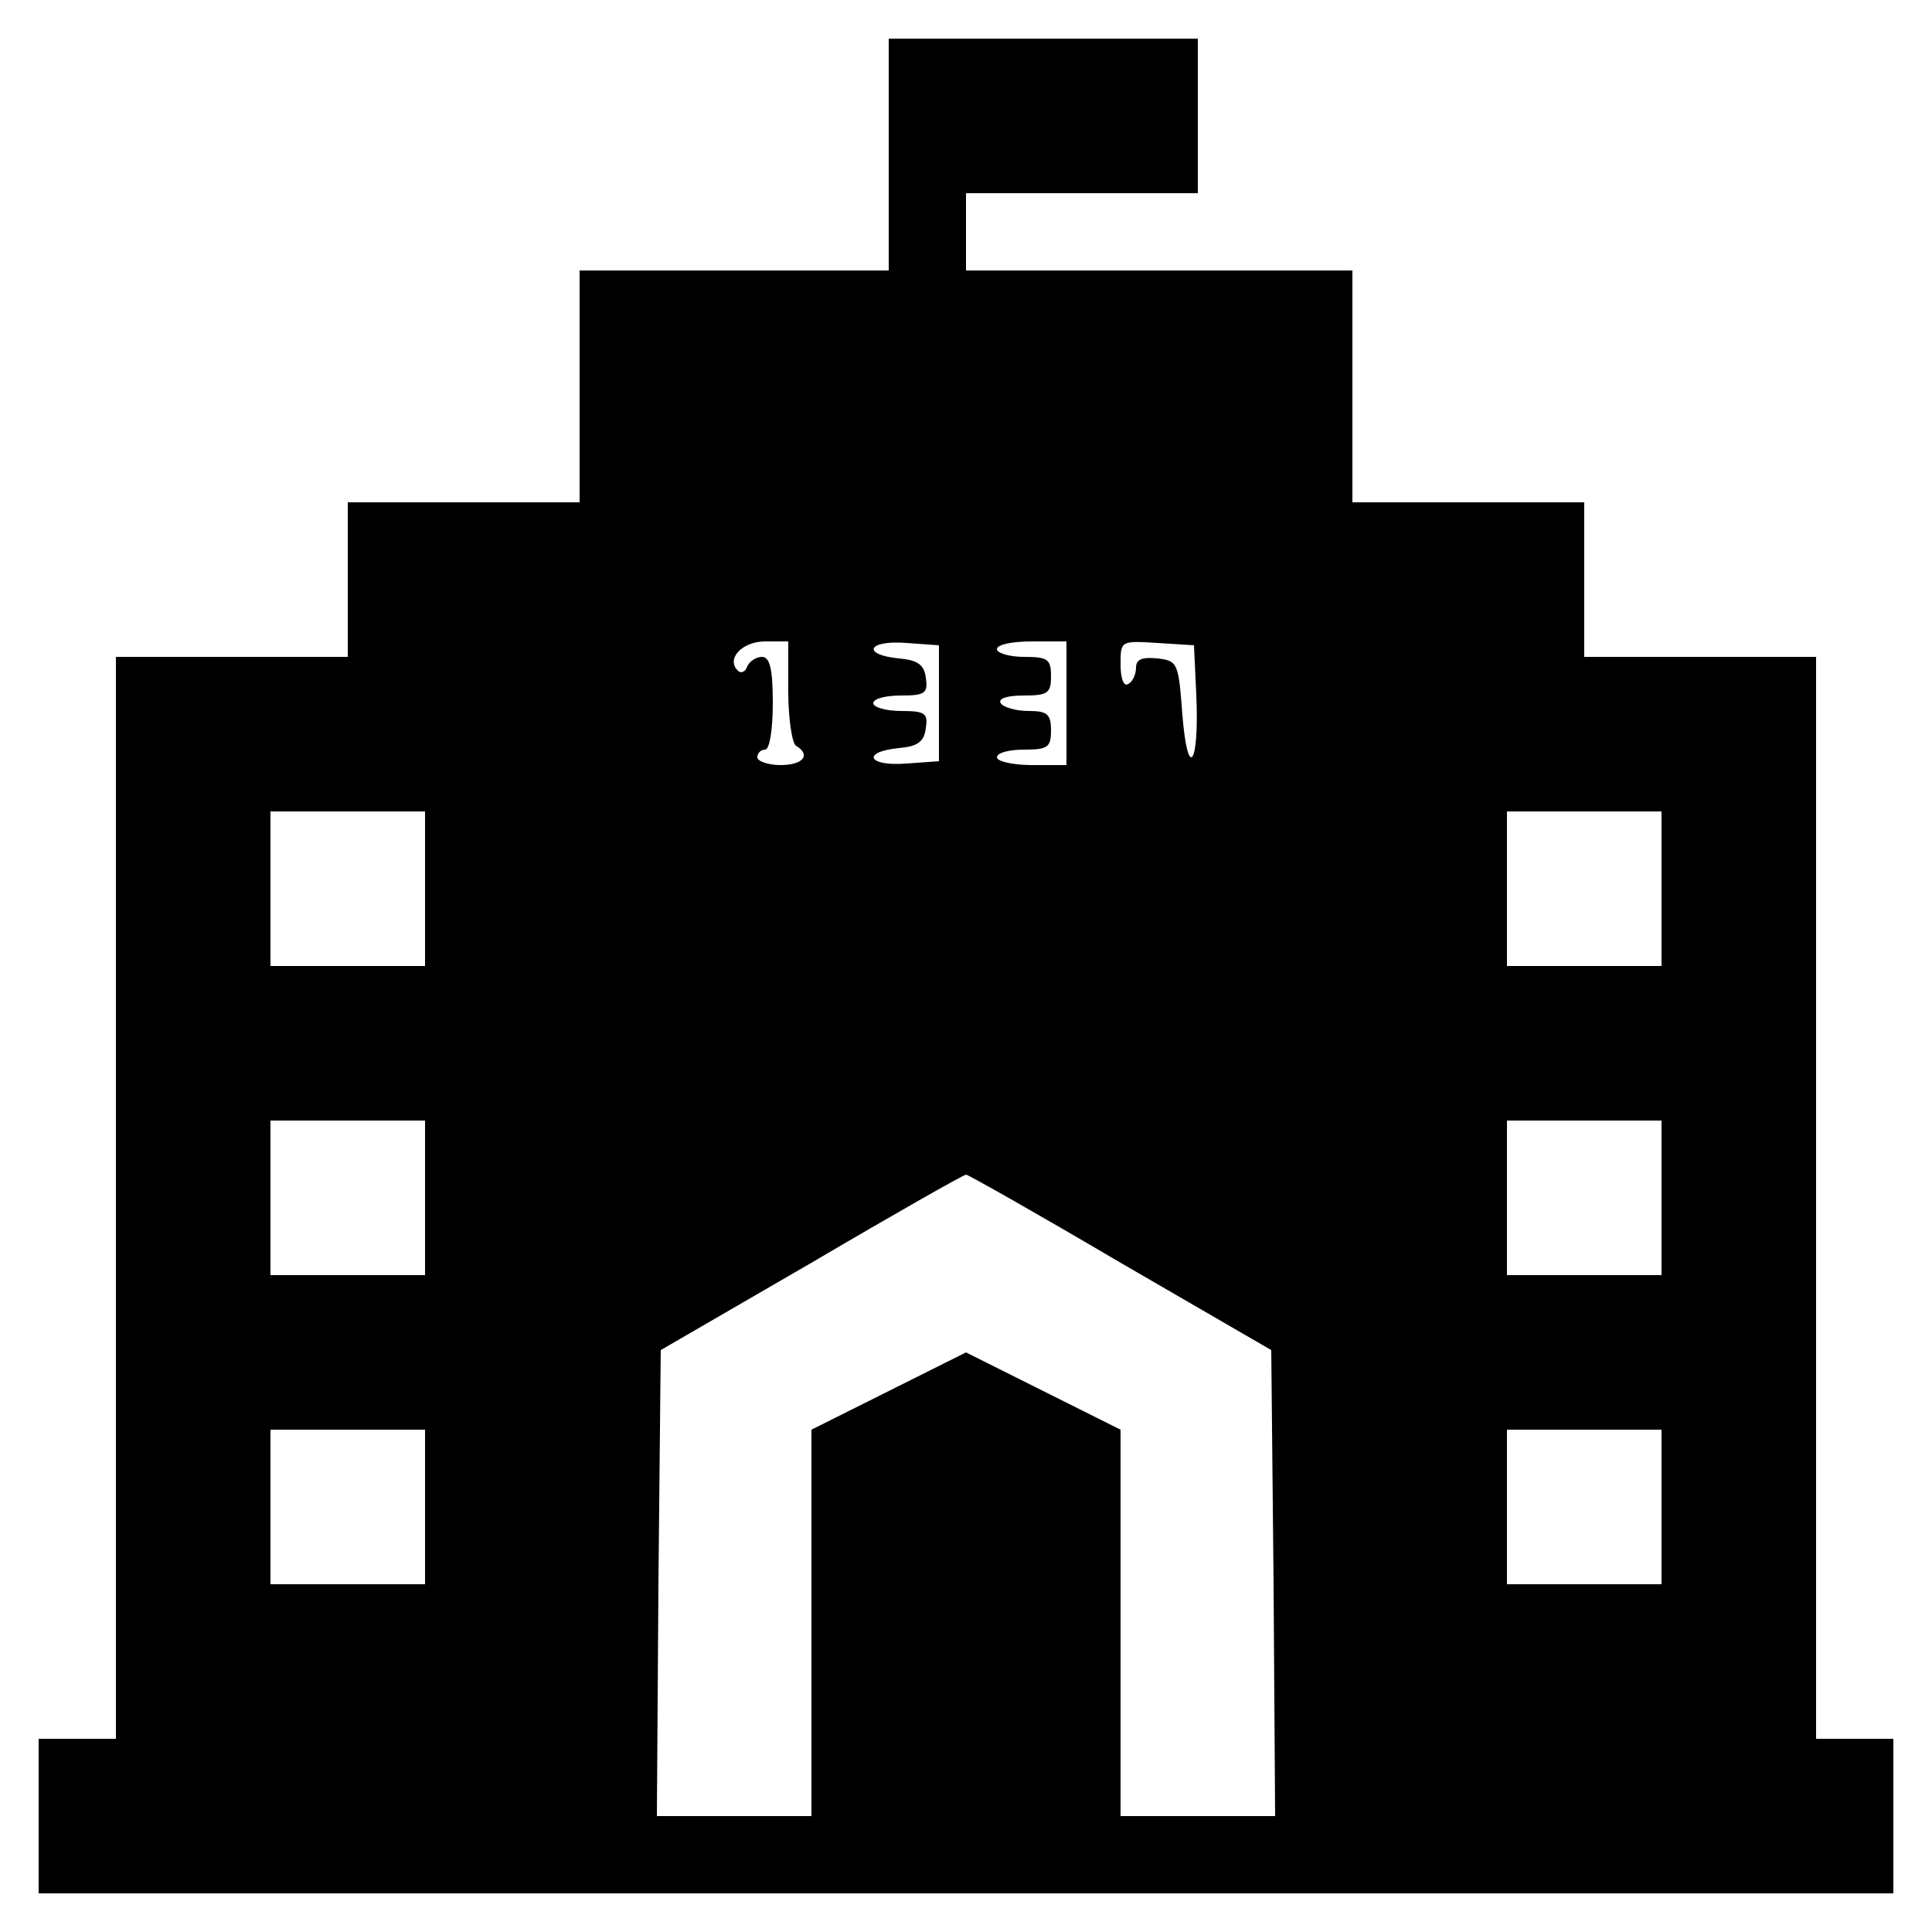 <?xml version="1.0" standalone="no"?>
<!DOCTYPE svg PUBLIC "-//W3C//DTD SVG 20010904//EN"
 "http://www.w3.org/TR/2001/REC-SVG-20010904/DTD/svg10.dtd">
<svg width="250pt" height="250pt" viewBox="0 0 250 250"
 preserveAspectRatio="xMidYMid meet">
<g transform="translate(0,250) scale(0.1,-0.1)"
stroke="none">
<path d="M1150 2300 l0 -150 -200 0 -200 0 0 -150 0 -150 -150 0 -150 0 0
-100 0 -100 -150 0 -150 0 0 -700 0 -700 -50 0 -50 0 0 -100 0 -100 1200 0
1200 0 0 100 0 100 -50 0 -50 0 0 700 0 700 -150 0 -150 0 0 100 0 100 -150 0
-150 0 0 150 0 150 -250 0 -250 0 0 50 0 50 150 0 150 0 0 100 0 100 -200 0
-200 0 0 -150z m-130 -694 c0 -36 5 -68 10 -71 20 -12 9 -25 -20 -25 -16 0
-30 5 -30 10 0 6 5 10 10 10 6 0 10 27 10 60 0 45 -4 60 -14 60 -8 0 -16 -6
-19 -12 -2 -7 -8 -10 -12 -6 -16 15 5 38 35 38 l30 0 0 -64z m195 -16 l0 -75
-42 -3 c-50 -4 -59 15 -10 20 24 2 33 8 35 26 3 19 -1 22 -32 22 -20 0 -36 5
-36 10 0 6 16 10 36 10 31 0 35 3 32 23 -2 17 -11 23 -35 25 -49 5 -40 24 10
20 l42 -3 0 -75z m165 0 l0 -80 -45 0 c-25 0 -45 5 -45 10 0 6 16 10 35 10 31
0 35 3 35 25 0 21 -5 25 -29 25 -17 0 -33 5 -36 10 -4 6 8 10 29 10 32 0 36 3
36 25 0 22 -4 25 -35 25 -19 0 -35 5 -35 10 0 6 20 10 45 10 l45 0 0 -80z
m168 11 c4 -91 -11 -113 -18 -26 -5 67 -6 70 -32 73 -20 2 -28 -1 -28 -12 0
-8 -4 -18 -10 -21 -6 -4 -10 7 -10 25 0 31 0 31 48 28 l47 -3 3 -64z m-998
-251 l0 -100 -100 0 -100 0 0 100 0 100 100 0 100 0 0 -100z m1600 0 l0 -100
-100 0 -100 0 0 100 0 100 100 0 100 0 0 -100z m-1600 -400 l0 -100 -100 0
-100 0 0 100 0 100 100 0 100 0 0 -100z m1600 0 l0 -100 -100 0 -100 0 0 100
0 100 100 0 100 0 0 -100z m-700 -84 l195 -113 3 -302 2 -301 -100 0 -100 0 0
250 0 250 -100 50 -100 50 -100 -50 -100 -50 0 -250 0 -250 -100 0 -100 0 2
301 3 302 195 113 c107 63 197 114 200 114 3 0 93 -51 200 -114z m-900 -316
l0 -100 -100 0 -100 0 0 100 0 100 100 0 100 0 0 -100z m1600 0 l0 -100 -100
0 -100 0 0 100 0 100 100 0 100 0 0 -100z"/>
</g>
</svg>
